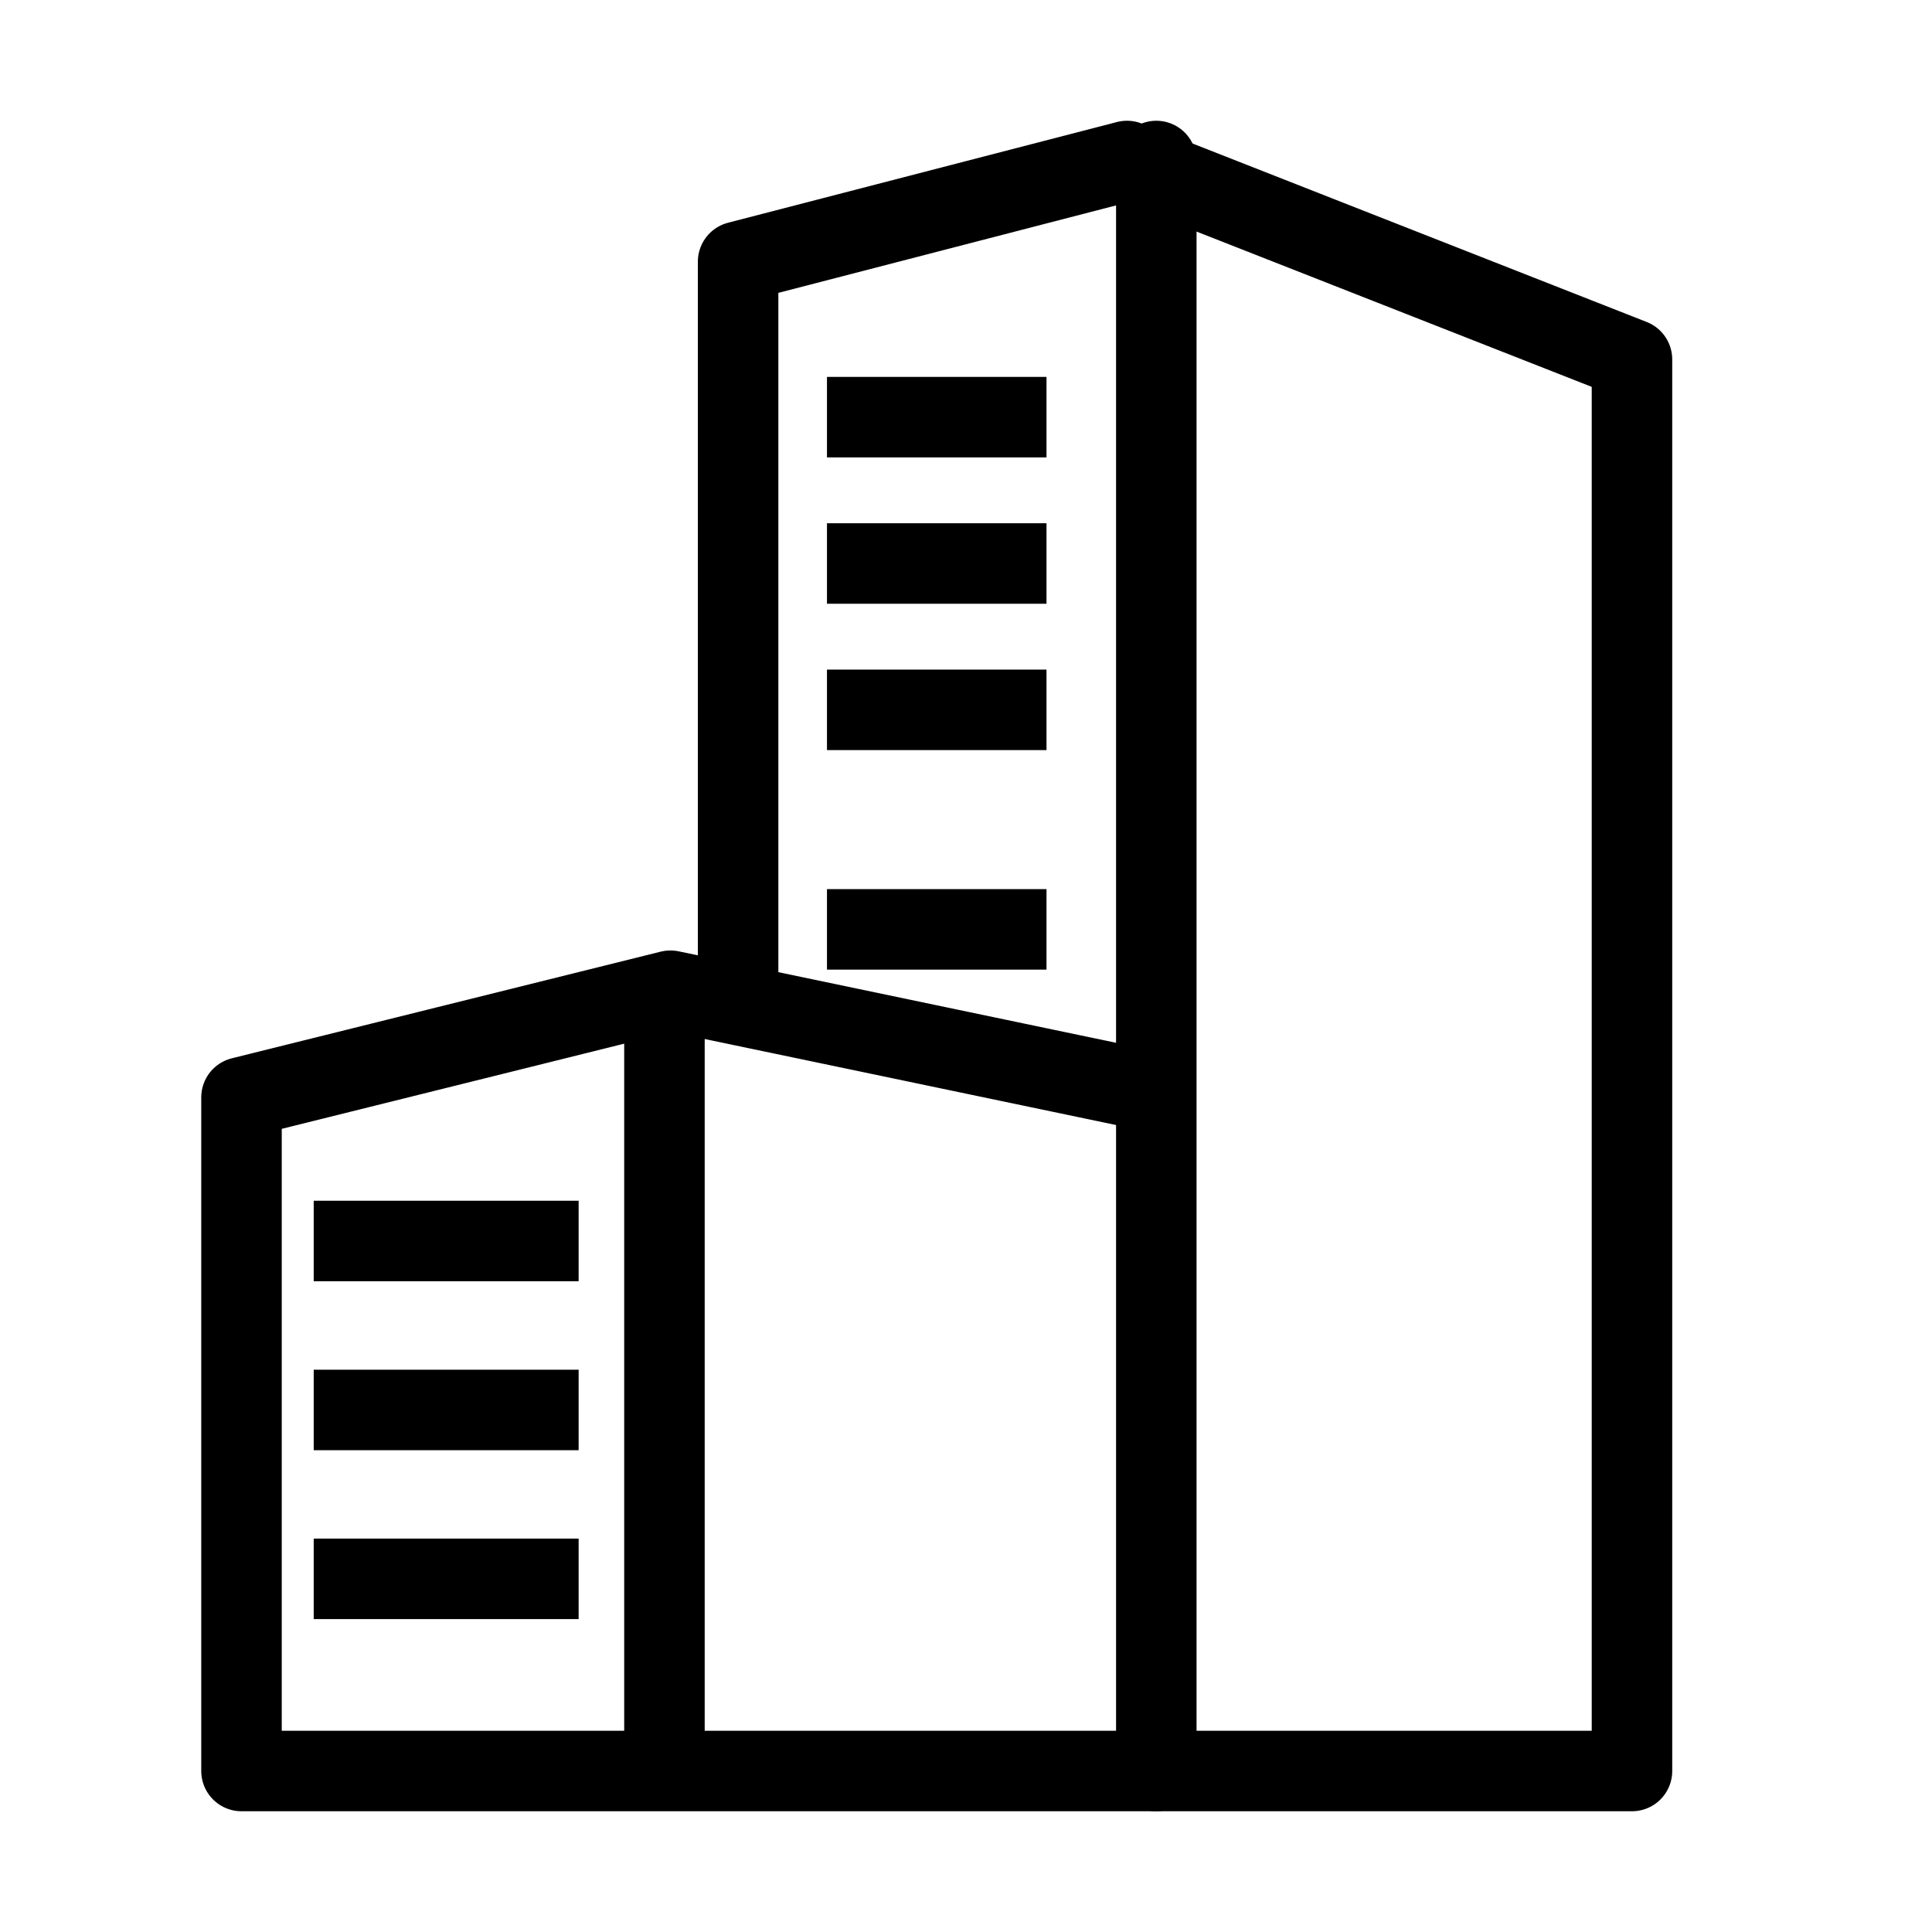 <?xml version="1.0" encoding="UTF-8"?>
<svg width="24px" height="24px" viewBox="0 0 24 24" version="1.1" xmlns="http://www.w3.org/2000/svg" xmlns:xlink="http://www.w3.org/1999/xlink">
    <title>icons/ic/building</title>
    <defs>
        <filter color-interpolation-filters="auto" id="filter-1">
            <feColorMatrix in="SourceGraphic" type="matrix" values="0 0 0 0 0 0 0 0 0 0 0 0 0 0 0 0 0 0 1 0"></feColorMatrix>
        </filter>
    </defs>
    <g id="icons" stroke="none" stroke-width="1" fill="none" fill-rule="evenodd">
        <g id="Group">
            <g filter="url(#filter-1)" id="Group-18">
                <g transform="translate(3, 2)">
                    <g id="Group-11" stroke="#000000">
                        <polyline id="Stroke-1" stroke-linecap="round" stroke-linejoin="round" points="6.169 10.483 6.169 1.251 11 0 17.273 2.465 17.273 20 0 20 0 11.632 5.328 10.307 11 11.493"></polyline>
                        <line x1="5.254" y1="19.783" x2="5.254" y2="10.432" id="Stroke-3" stroke-linecap="round" stroke-linejoin="round"></line>
                        <line x1="4.188" y1="15.515" x2="0.897" y2="15.515" id="Stroke-5"></line>
                        <line x1="4.188" y1="17.613" x2="0.897" y2="17.613" id="Stroke-7"></line>
                        <line x1="4.188" y1="13.416" x2="0.897" y2="13.416" id="Stroke-9"></line>
                    </g>
                    <line x1="10" y1="6.818" x2="7.273" y2="6.818" id="Stroke-12" stroke="#000000"></line>
                    <line x1="10" y1="9.545" x2="7.273" y2="9.545" id="Stroke-13" stroke="#000000"></line>
                    <line x1="10" y1="5" x2="7.273" y2="5" id="Stroke-14" stroke="#000000"></line>
                    <line x1="10" y1="3.182" x2="7.273" y2="3.182" id="Stroke-15" stroke="#000000"></line>
                    <line x1="11.364" y1="0" x2="11.364" y2="20" id="Stroke-16" stroke="#000000" stroke-linecap="round" stroke-linejoin="round"></line>
                </g>
            </g>
            <polygon id="Path" points="0 0 24 0 24 24 0 24"></polygon>
        </g>
    </g>
</svg>